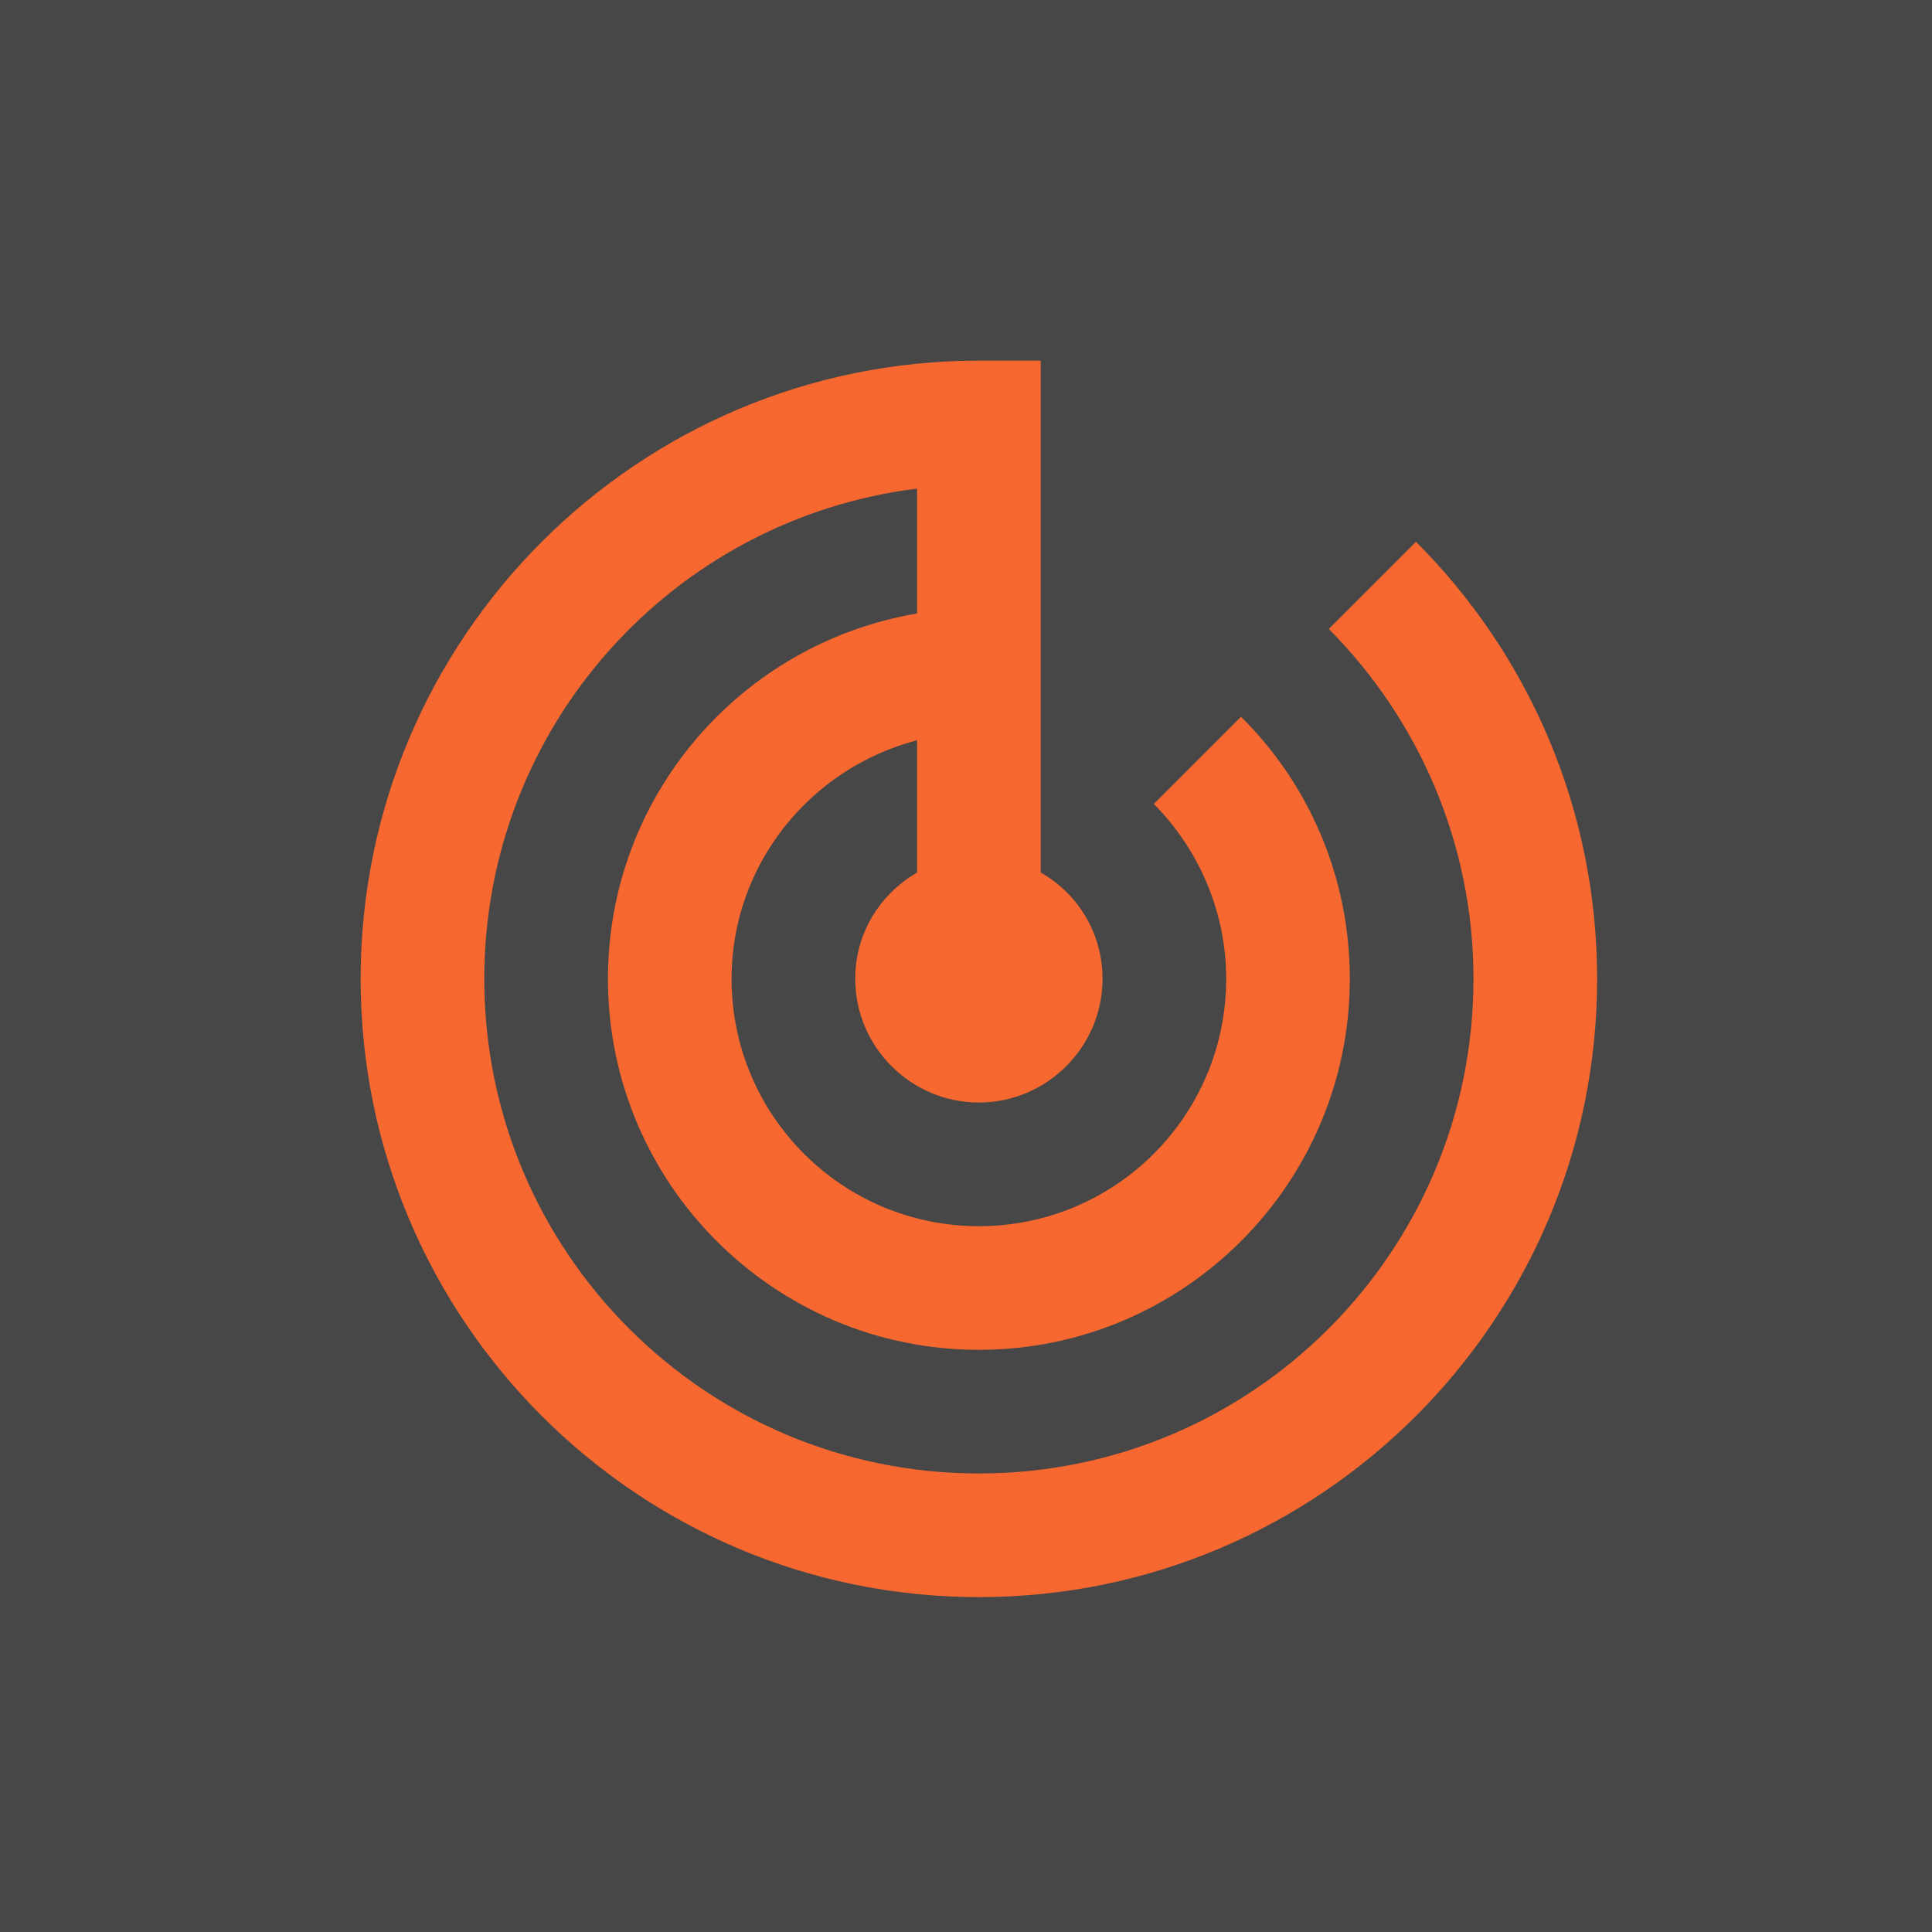 <?xml version="1.0" encoding="UTF-8"?>
<svg width="75px" height="75px" viewBox="0 0 75 75" version="1.1" xmlns="http://www.w3.org/2000/svg" xmlns:xlink="http://www.w3.org/1999/xlink">
    <rect x="0" y="0" width="75" height="75" fill="#333333" stroke="none"/>
    <!-- Generator: Sketch 51.3 (57544) - http://www.bohemiancoding.com/sketch -->
    <title>ic_track_changes</title>
    <desc>Created with Sketch.</desc>
    <defs></defs>
    <g id="Page-1" stroke="none" stroke-width="1" fill="none" fill-rule="evenodd">
        <g id="ic_track_changes">
            <polygon id="Bounds" fill-opacity="0.1" fill="#FFFFFF" points="0 0 75 0 75 75 0 75"></polygon>
            <path d="M54.968,21.032 L51.584,24.416 C55.04,27.896 57.2,32.696 57.2,38 C57.2,48.608 48.608,57.2 38,57.2 C27.392,57.2 18.8,48.608 18.8,38 C18.8,28.208 26.12,20.144 35.6,18.968 L35.6,23.816 C28.784,24.968 23.6,30.872 23.6,38 C23.6,45.944 30.056,52.4 38,52.4 C45.944,52.4 52.4,45.944 52.4,38 C52.4,34.016 50.792,30.416 48.176,27.824 L44.792,31.208 C46.52,32.96 47.6,35.36 47.6,38 C47.6,43.304 43.304,47.6 38,47.6 C32.696,47.6 28.4,43.304 28.4,38 C28.4,33.536 31.472,29.816 35.6,28.736 L35.6,33.872 C34.16,34.712 33.2,36.224 33.2,38 C33.2,40.64 35.36,42.8 38,42.8 C40.64,42.8 42.8,40.64 42.8,38 C42.8,36.224 41.84,34.688 40.4,33.872 L40.4,14 L38,14 C24.752,14 14,24.752 14,38 C14,51.248 24.752,62 38,62 C51.248,62 62,51.248 62,38 C62,31.376 59.312,25.376 54.968,21.032 L54.968,21.032 Z" id="Shape" fill="#F66830"></path>
        </g>
    </g>
</svg>